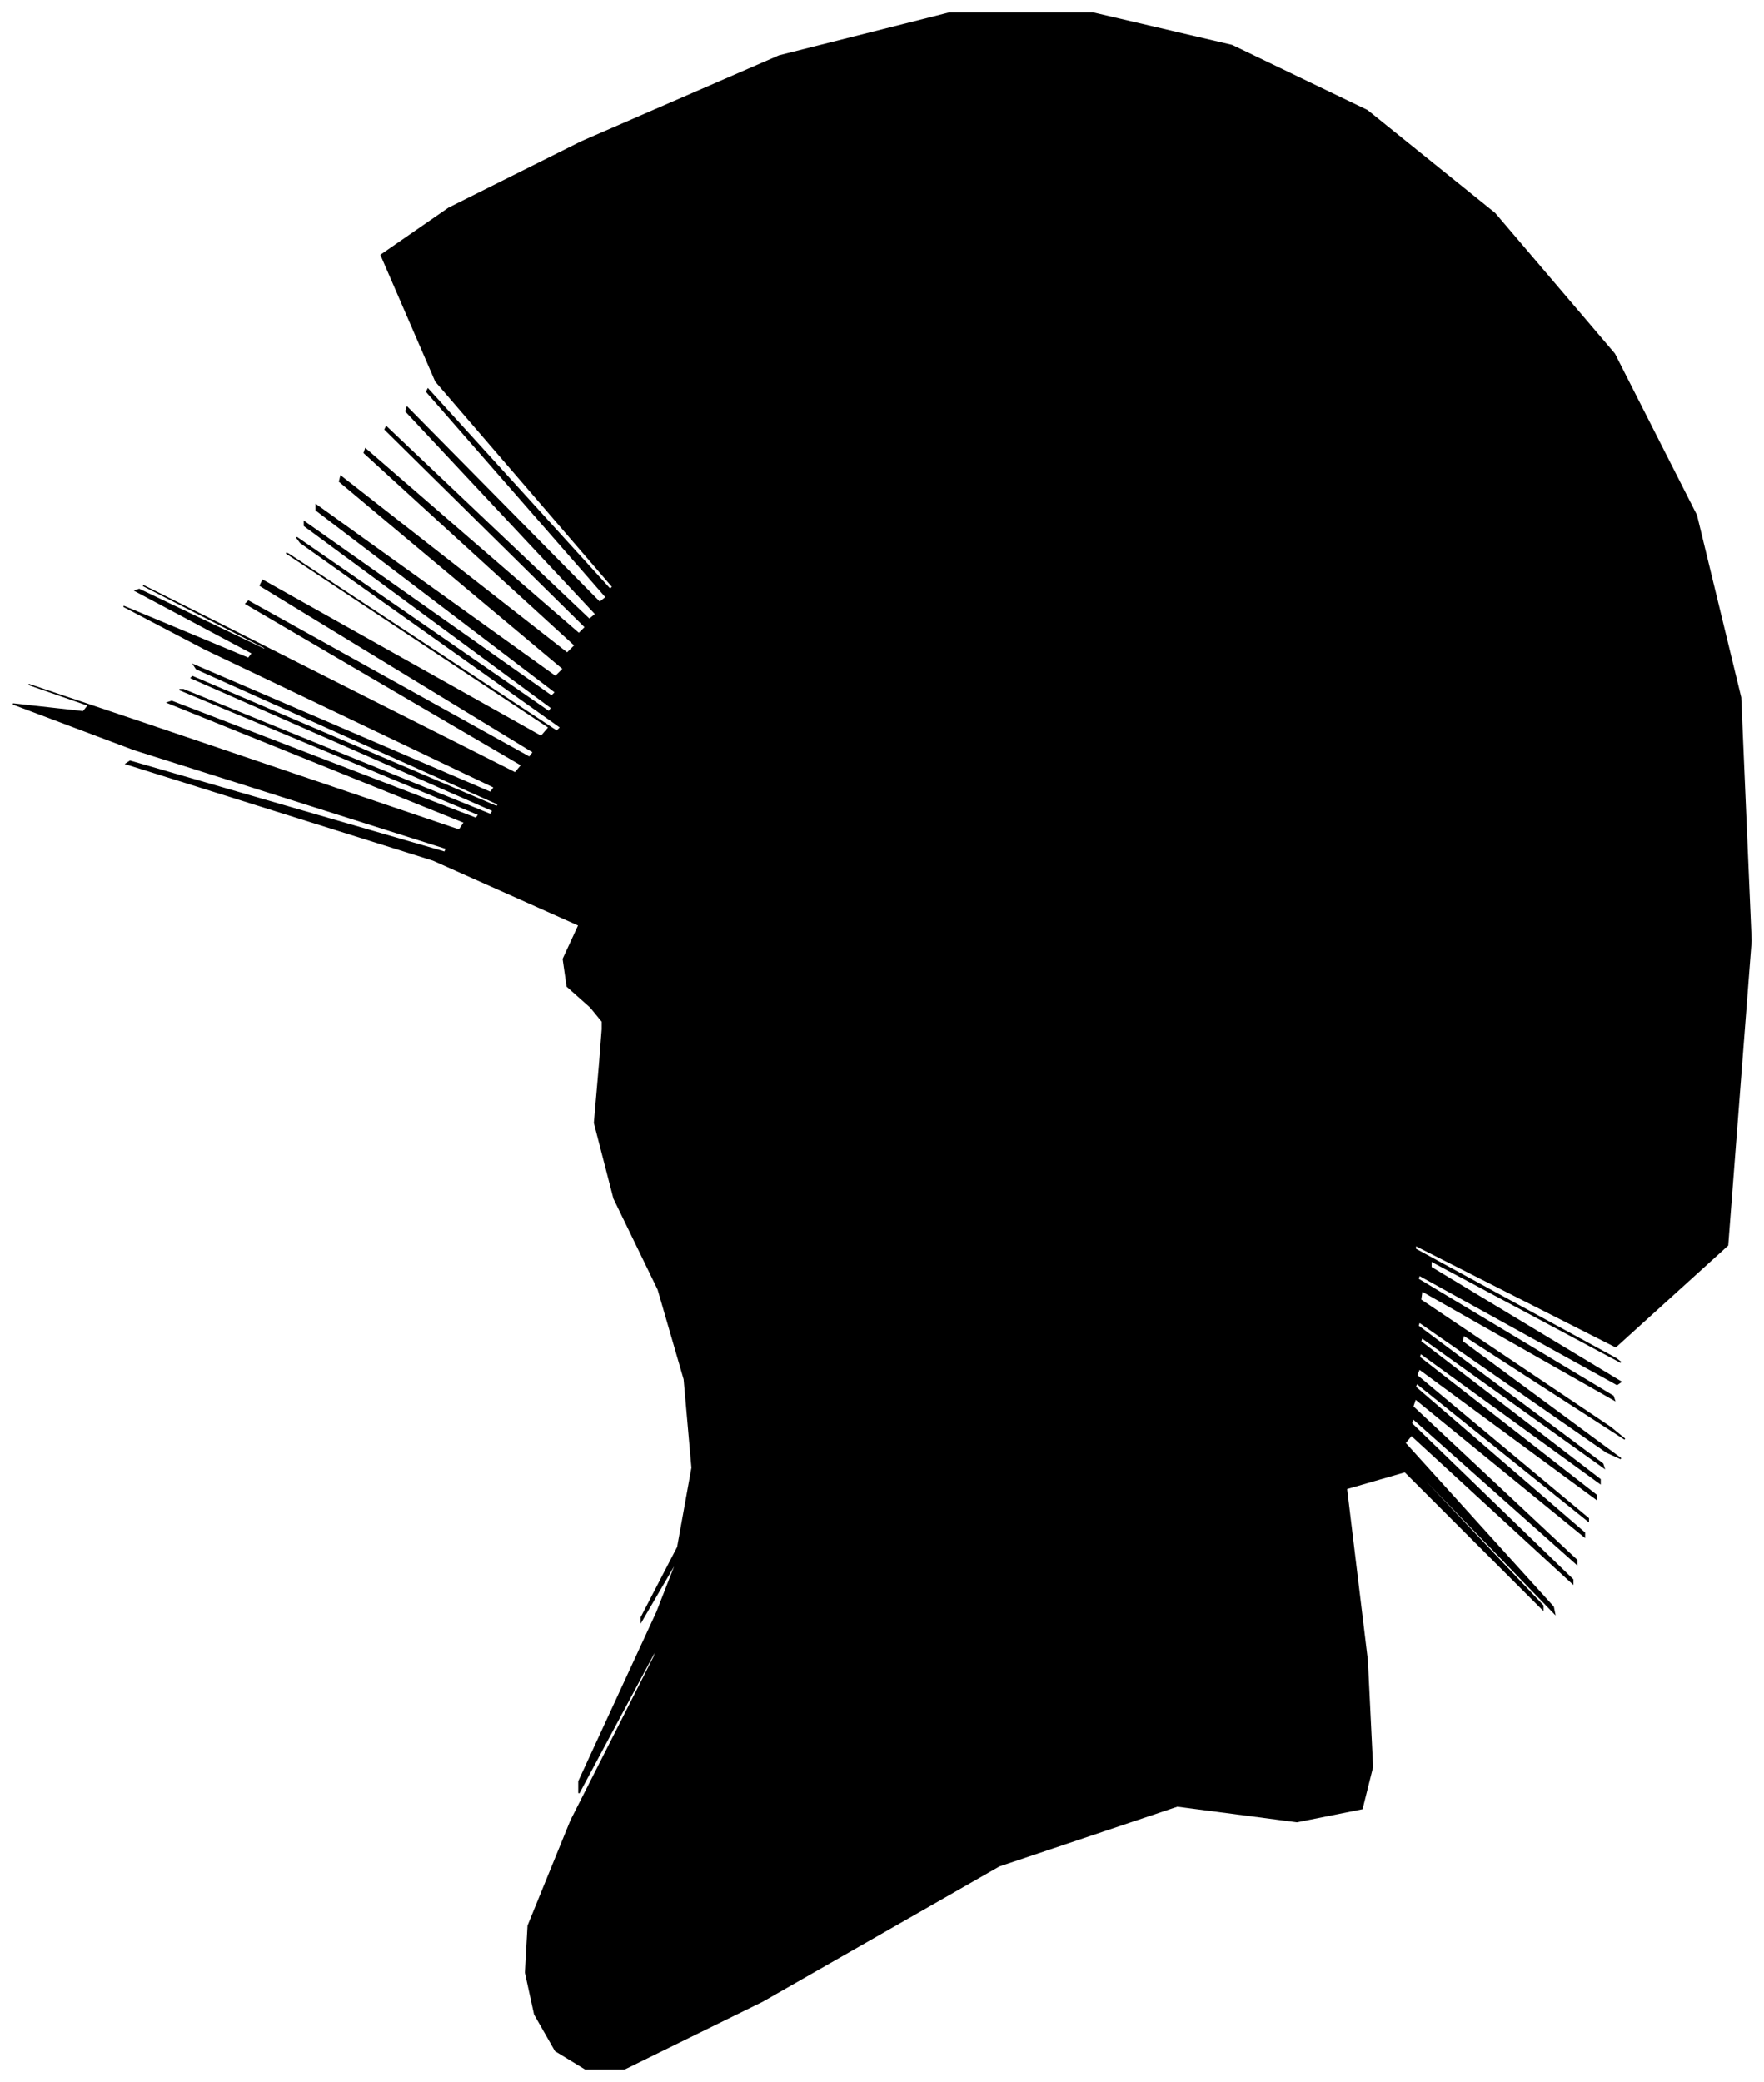 <?xml version="1.0" encoding="UTF-8"?>
<svg xmlns="http://www.w3.org/2000/svg" viewBox="219.00 184.00 1356.00 1600.00">
  <path d="M 673.00 958.00 L 655.00 942.00 L 652.00 921.00 L 664.00 895.00 L 552.00 845.00 L 316.00 771.00 L 319.00 769.00 L 561.00 839.00 L 562.00 836.00 L 322.00 760.00 L 229.00 725.00 L 283.00 731.00 L 287.00 726.00 L 241.00 710.00 L 336.00 742.00 L 572.00 822.00 L 576.00 816.00 L 348.00 724.00 L 351.00 723.00 L 585.00 813.00 L 587.00 810.00 L 357.00 714.00 L 360.00 714.00 L 596.00 810.00 L 598.00 807.00 L 366.00 705.00 L 367.00 704.00 L 601.00 804.00 L 602.00 802.00 L 370.00 698.00 L 368.00 695.00 L 596.00 793.00 L 599.00 789.00 L 377.00 683.00 L 314.00 650.00 L 410.00 690.00 L 413.00 686.00 L 323.00 638.00 L 326.00 637.00 L 422.00 683.00 L 423.00 682.00 L 329.00 634.00 L 393.00 666.00 L 615.00 778.00 L 620.00 772.00 L 408.00 648.00 L 410.00 646.00 L 626.00 766.00 L 629.00 762.00 L 419.00 634.00 L 421.00 630.00 L 635.00 750.00 L 641.00 743.00 L 439.00 609.00 L 441.00 610.00 L 647.00 746.00 L 650.00 743.00 L 450.00 601.00 L 447.00 597.00 L 641.00 731.00 L 643.00 728.00 L 453.00 588.00 L 453.00 585.00 L 643.00 719.00 L 646.00 716.00 L 462.00 576.00 L 462.00 572.00 L 646.00 704.00 L 652.00 698.00 L 480.00 554.00 L 481.00 550.00 L 655.00 686.00 L 661.00 680.00 L 499.00 532.00 L 500.00 529.00 L 664.00 671.00 L 669.00 666.00 L 515.00 514.00 L 516.00 512.00 L 672.00 660.00 L 677.00 656.00 L 531.00 500.00 L 532.00 497.00 L 680.00 647.00 L 685.00 643.00 L 547.00 485.00 L 548.00 483.00 L 688.00 637.00 L 690.00 635.00 L 554.00 477.00 L 512.00 380.00 L 564.00 344.00 L 666.00 293.00 L 818.00 227.00 L 949.00 194.00 L 1059.00 194.00 L 1166.00 219.00 L 1270.00 269.00 L 1368.00 348.00 L 1460.00 456.00 L 1523.00 580.00 L 1557.00 720.00 L 1565.00 907.00 L 1547.00 1141.00 L 1461.00 1219.00 L 1307.00 1141.00 L 1307.00 1144.00 L 1461.00 1228.00 L 1465.00 1231.00 L 1319.00 1153.00 L 1319.00 1158.00 L 1465.00 1246.00 L 1462.00 1248.00 L 1310.00 1164.00 L 1309.00 1167.00 L 1459.00 1257.00 L 1460.00 1260.00 L 1312.00 1176.00 L 1311.00 1183.00 L 1457.00 1281.00 L 1468.00 1290.00 L 1344.00 1210.00 L 1343.00 1215.00 L 1465.00 1305.00 L 1454.00 1300.00 L 1310.00 1200.00 L 1309.00 1203.00 L 1451.00 1309.00 L 1452.00 1312.00 L 1312.00 1212.00 L 1311.00 1215.00 L 1449.00 1321.00 L 1449.00 1324.00 L 1311.00 1224.00 L 1310.00 1227.00 L 1446.00 1333.00 L 1446.00 1336.00 L 1310.00 1236.00 L 1308.00 1241.00 L 1440.00 1351.00 L 1440.00 1353.00 L 1308.00 1247.00 L 1307.00 1250.00 L 1437.00 1362.00 L 1437.00 1365.00 L 1307.00 1259.00 L 1305.00 1265.00 L 1431.00 1383.00 L 1431.00 1386.00 L 1305.00 1274.00 L 1304.00 1278.00 L 1428.00 1398.00 L 1428.00 1401.00 L 1304.00 1287.00 L 1299.00 1293.00 L 1413.00 1419.00 L 1414.00 1424.00 L 1302.00 1308.00 L 1299.00 1306.00 L 1405.00 1418.00 L 1405.00 1421.00 L 1299.00 1315.00 L 1254.00 1328.00 L 1270.00 1460.00 L 1274.00 1542.00 L 1266.00 1574.00 L 1216.00 1584.00 L 1124.00 1572.00 L 987.00 1618.00 L 805.00 1722.00 L 699.00 1774.00 L 669.00 1774.00 L 646.00 1760.00 L 630.00 1732.00 L 623.00 1700.00 L 625.00 1664.00 L 658.00 1583.00 L 722.00 1457.00 L 724.00 1450.00 L 664.00 1562.00 L 664.00 1553.00 L 724.00 1423.00 L 740.00 1382.00 L 712.00 1430.00 L 712.00 1427.00 L 740.00 1373.00 L 751.00 1312.00 L 745.00 1244.00 L 725.00 1175.00 L 691.00 1105.00 L 676.00 1047.00 L 680.00 1001.00 L 682.00 975.00 L 682.00 969.00 L 673.00 958.00 Z" fill="black" stroke="black" stroke-width="1"/>
</svg>